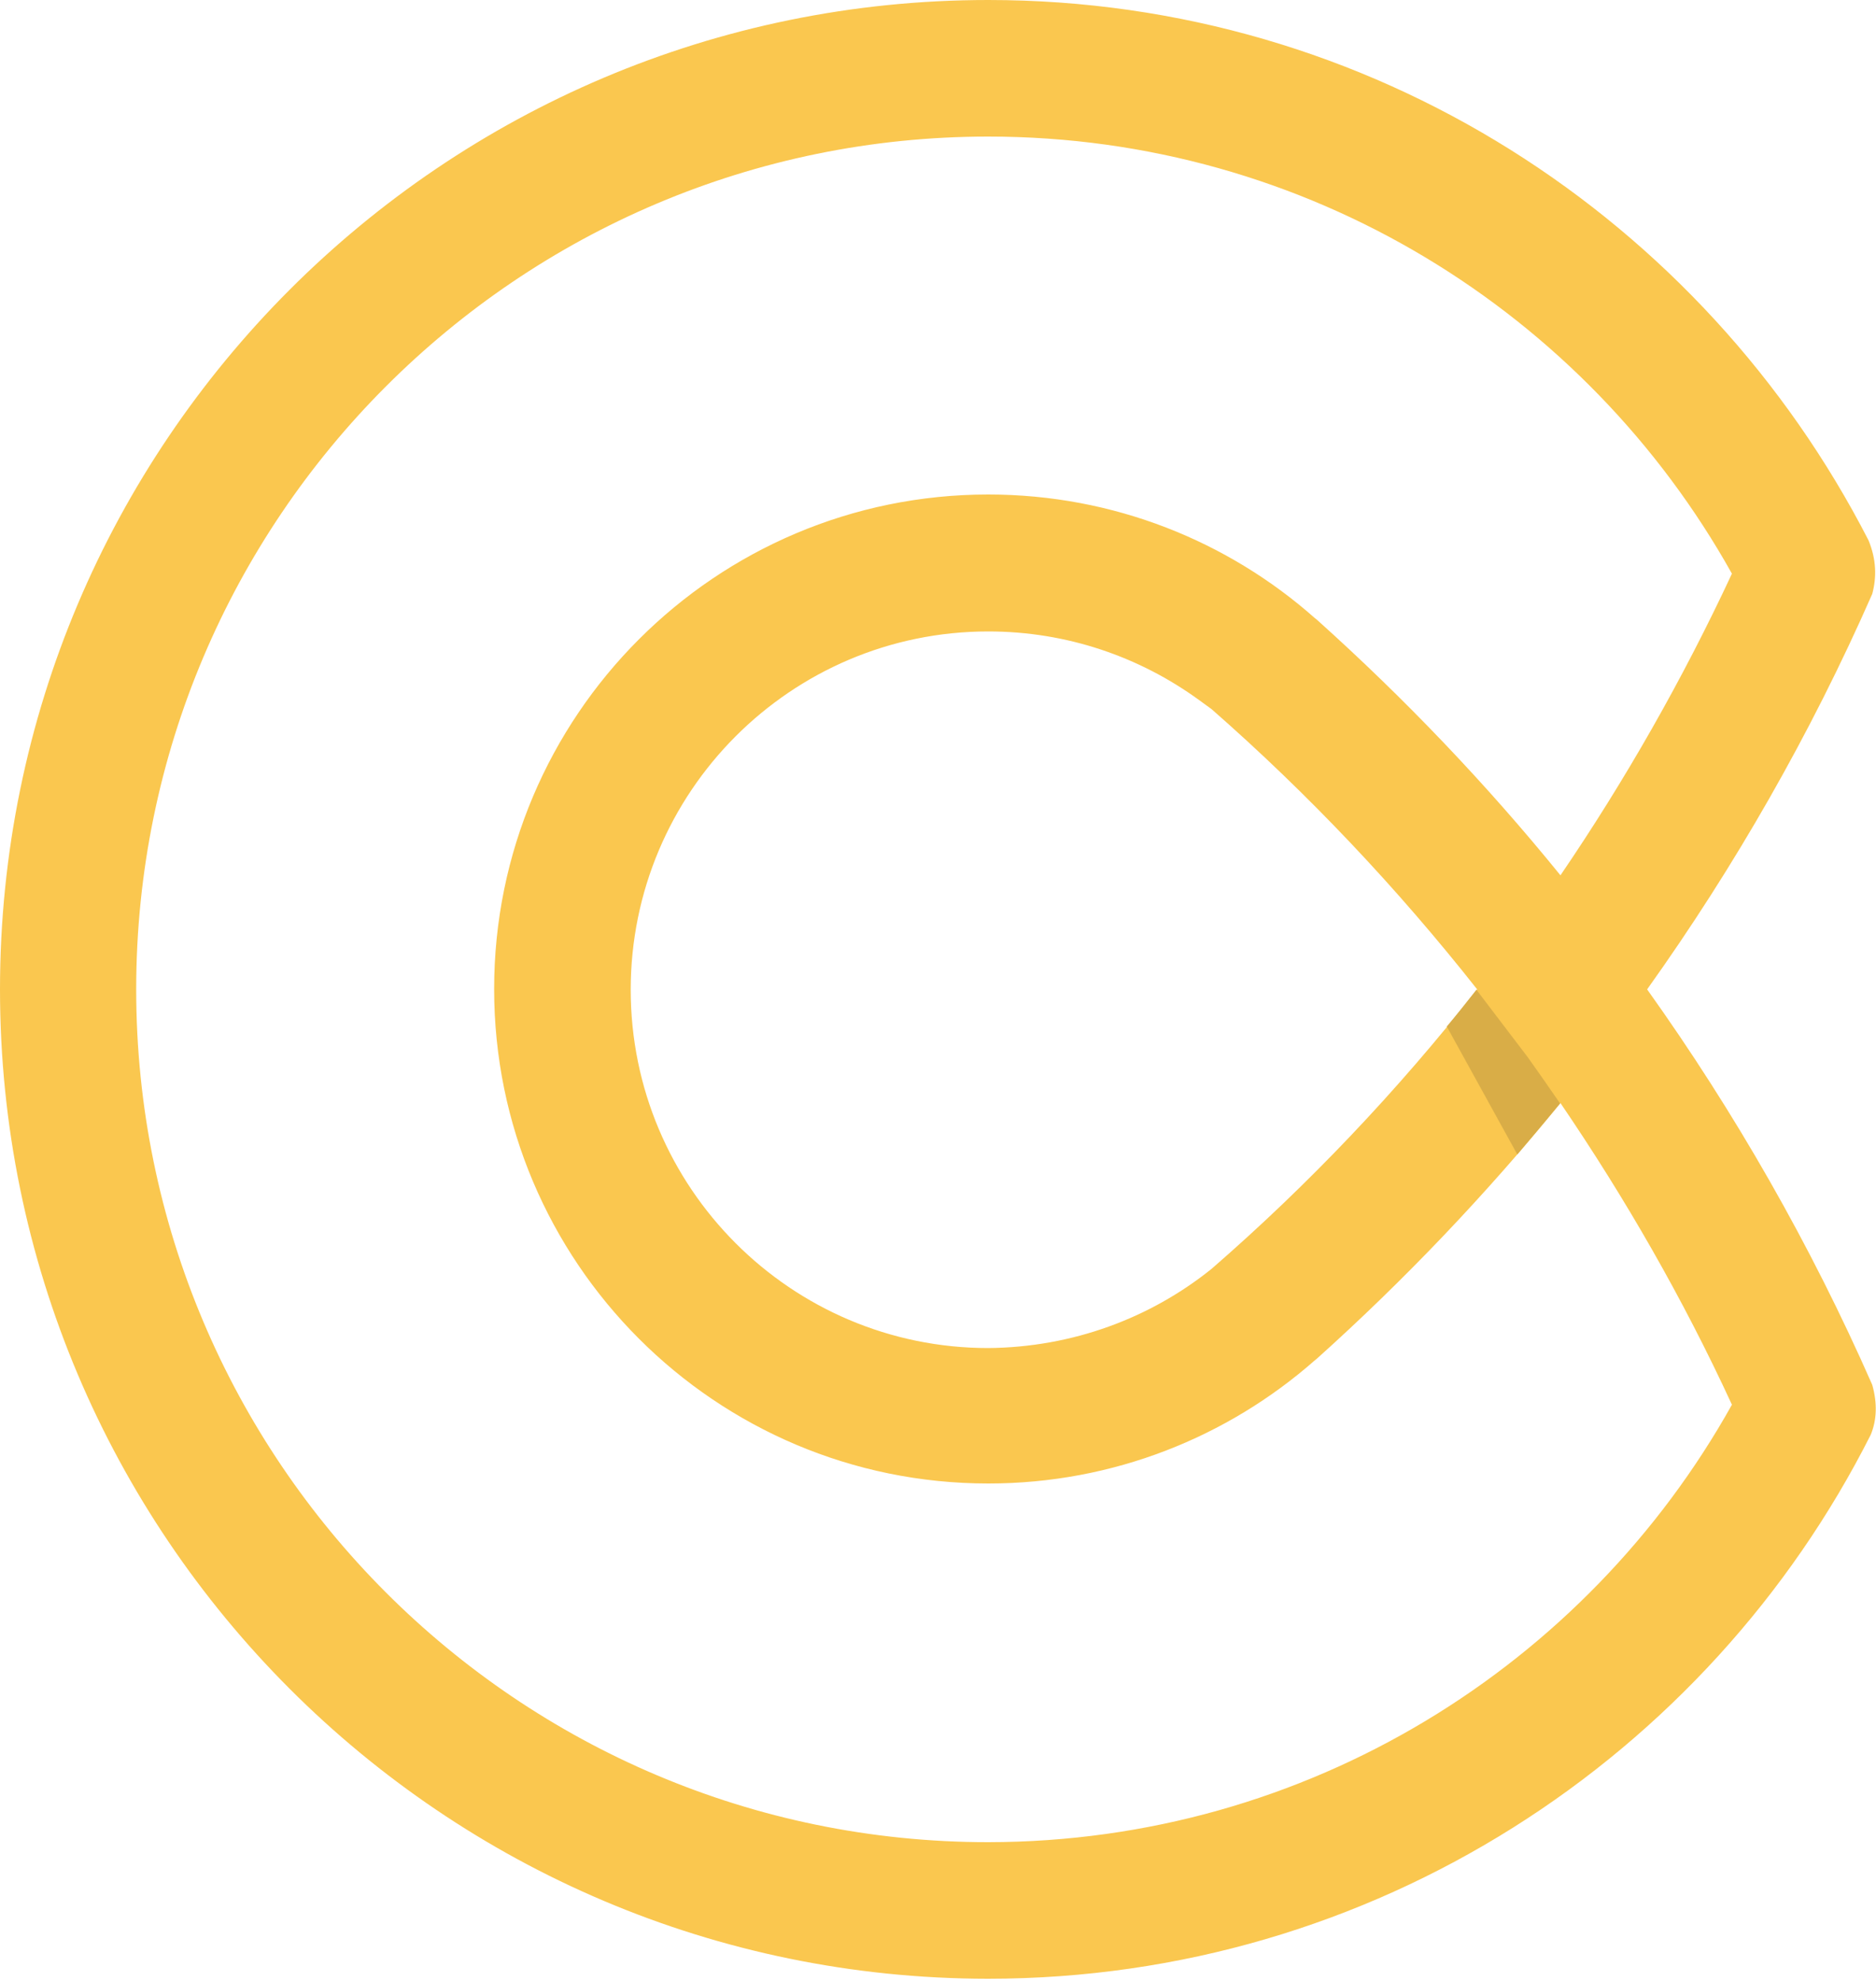<?xml version="1.0" ?>
<svg xmlns="http://www.w3.org/2000/svg" viewBox="0 0 500 528">
	<g fill="none" fill-rule="evenodd">
		<path fill="#FAC74F" d="M 0.0,263.7 C 0.0,118.1 118.0,0.0 263.4,0.0 C 365.5,0.0 454.0,58.3 498.0,144.0 C 500.1,149.1 500.2,153.8 499.0,158.3 C 482.6,195.6 462.4,230.9 439.0,263.7 C 462.4,296.5 482.6,331.8 499.0,369.1 C 500.4,374.1 500.2,378.5 498.6,382.4 C 455.2,468.4 366.1,527.4 263.3,527.4 C 118.0,527.3 0.0,409.2 0.0,263.7 M 461.6,374.4 C 448.6,346.2 433.2,319.4 415.9,294.0 C 396.0,318.4 374.3,341.2 350.9,362.2 L 350.4,362.6 C 327.2,383.0 296.7,395.4 263.4,395.4 C 190.7,395.4 131.7,336.4 131.7,263.6 C 131.7,190.8 190.7,131.8 263.4,131.8 C 296.8,131.8 327.4,144.3 350.5,164.8 L 350.9,165.1 C 374.3,186.1 396.1,208.9 415.9,233.3 C 433.2,207.9 448.5,181.0 461.6,152.9 C 422.8,83.4 348.5,36.4 263.4,36.4 C 138.1,36.4 36.3,138.2 36.3,263.7 C 36.3,389.2 138.0,491.0 263.4,491.0 C 348.5,490.9 422.8,443.9 461.6,374.4 L 461.6,374.4 M 322.9,338.2 C 348.8,315.7 372.5,290.7 393.7,263.7 C 372.4,236.7 348.7,211.6 322.9,189.0 L 319.6,186.6 C 303.8,175.1 284.4,168.3 263.4,168.3 C 210.8,168.3 168.1,211.1 168.1,263.8 C 168.1,316.5 210.8,359.3 263.4,359.3 C 285.9,359.1 306.6,351.3 322.9,338.2 L 322.9,338.2"/>
		<path fill="#D9AD47" d="M 385.6,273.6 C 388.3,270.4 390.9,267.1 393.5,263.8 L 393.6,263.6 C 393.6,263.7 393.5,263.7 393.5,263.8 L 407.2,281.8 C 410.1,285.9 413.0,290.0 415.8,294.1 C 412.0,298.7 408.2,303.2 404.4,307.7 L 385.6,273.6"/>
	</g>
</svg>